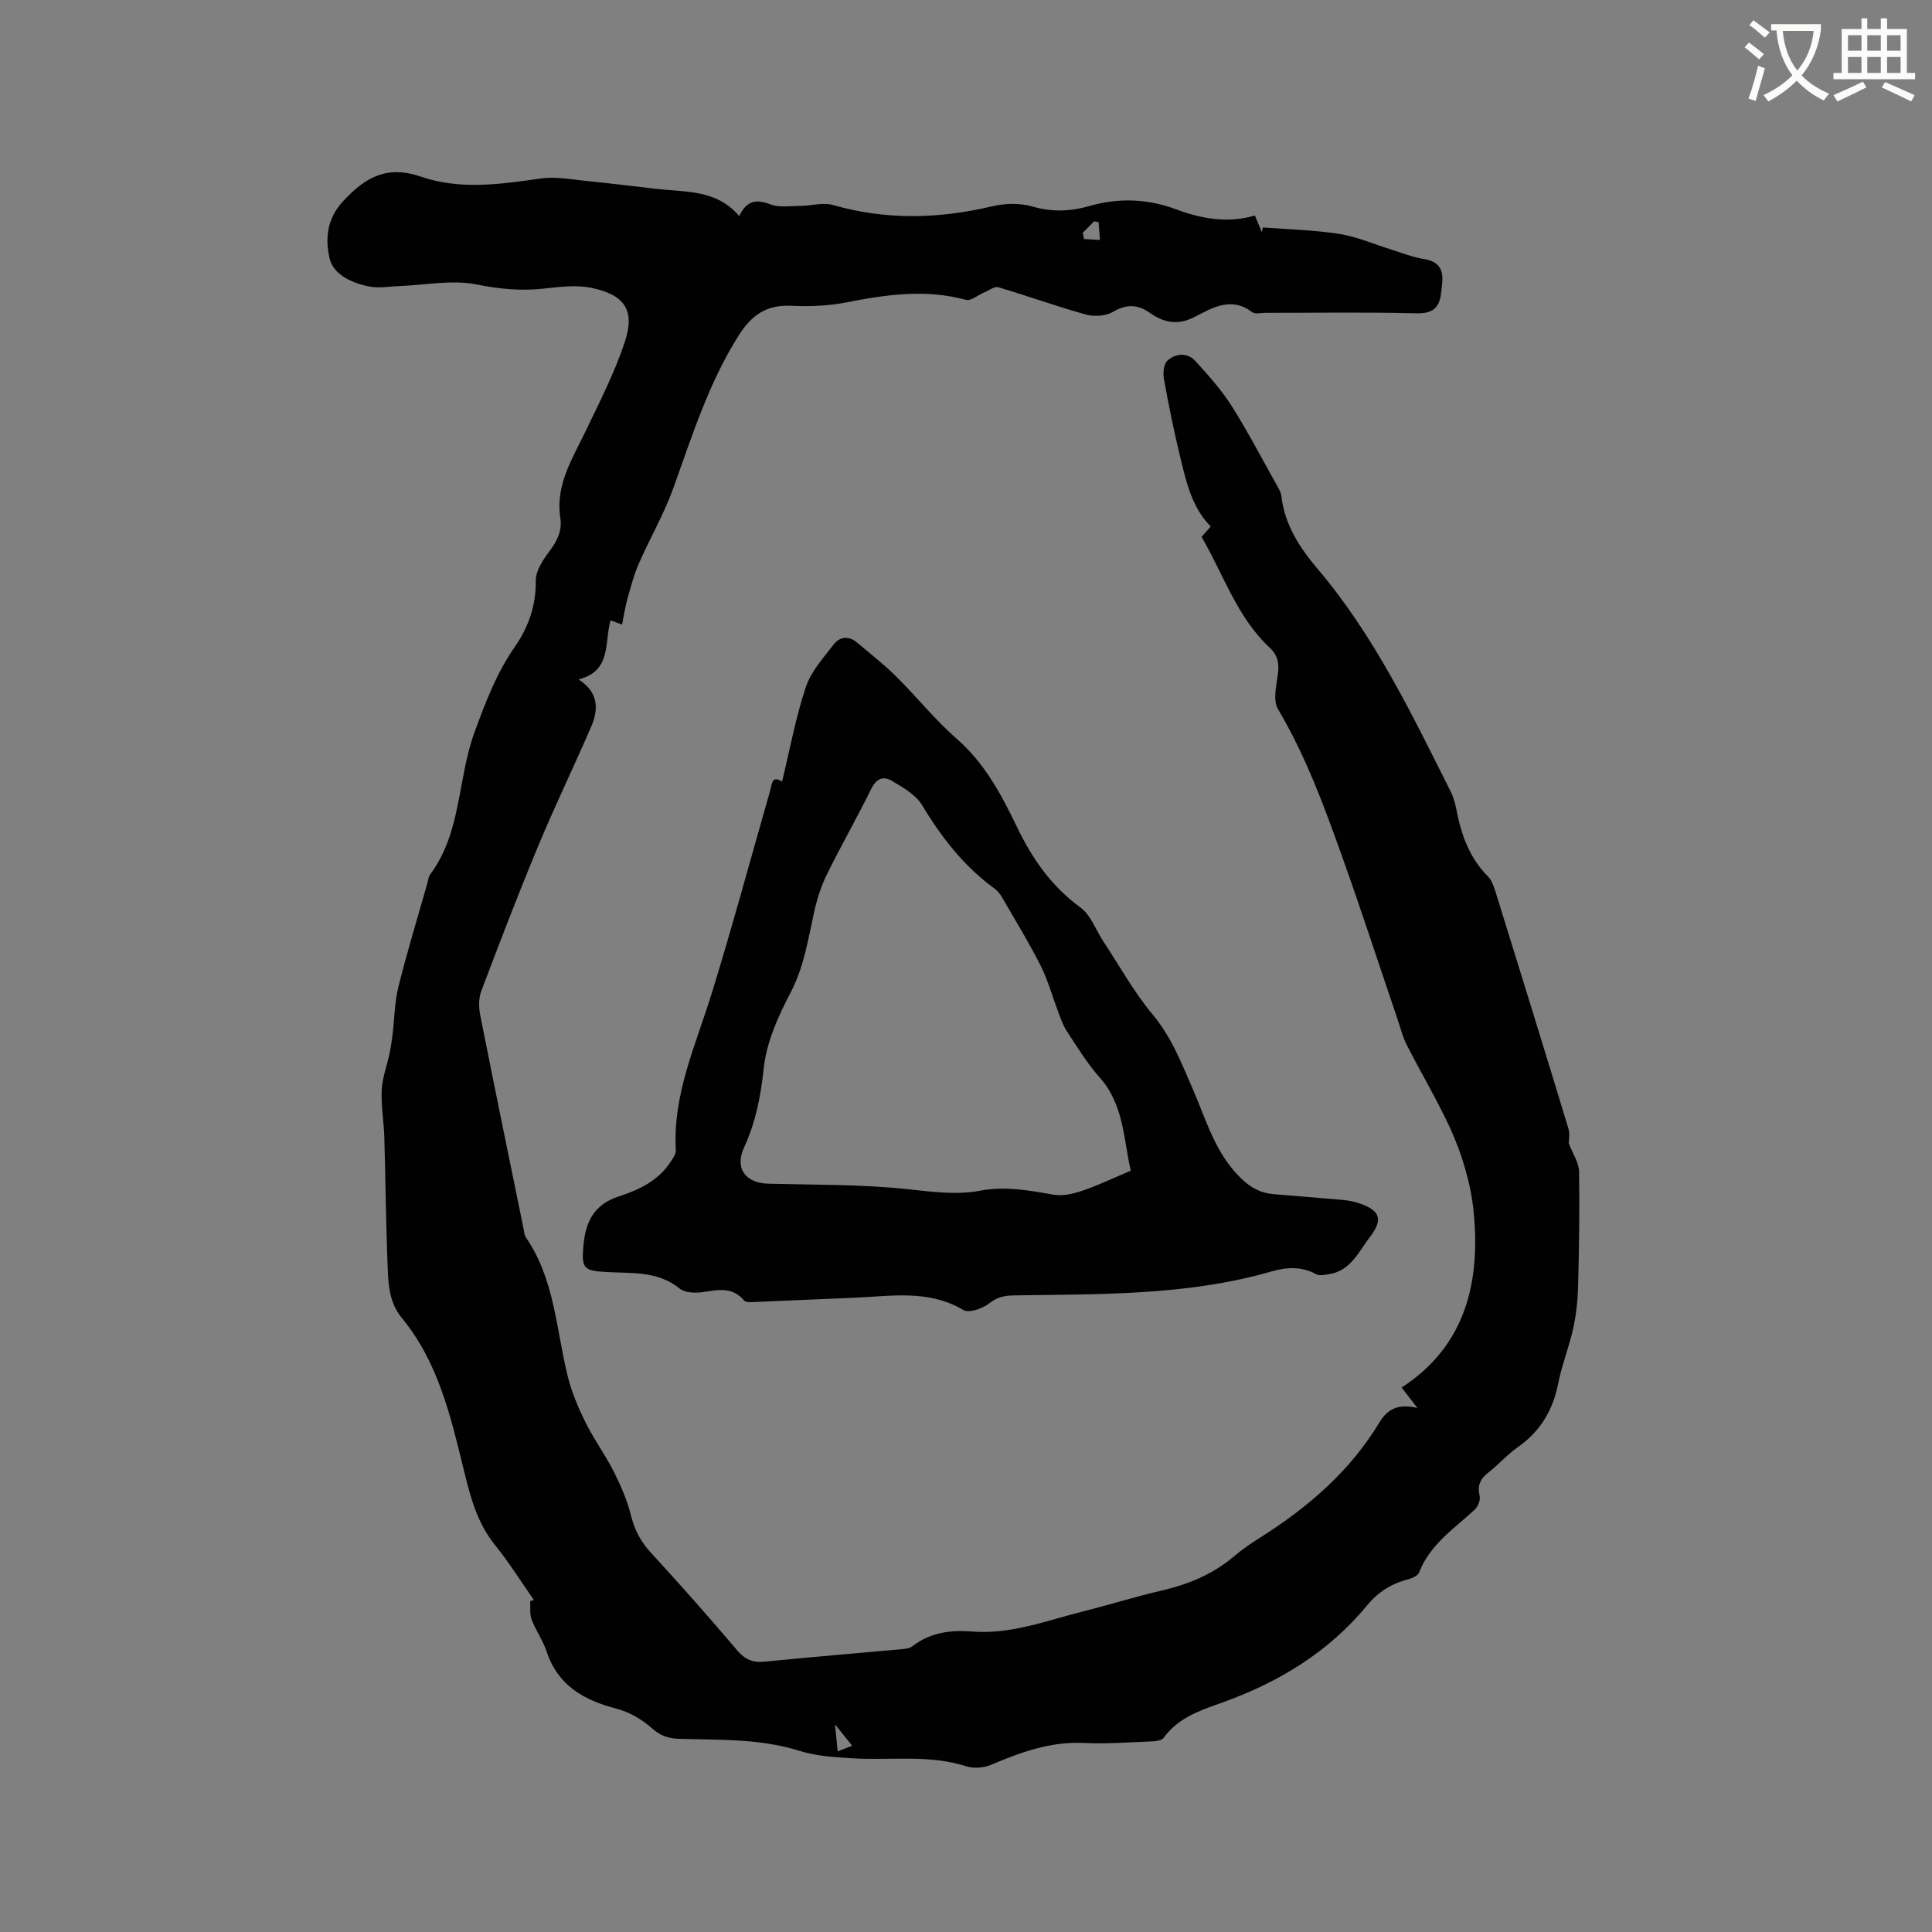 <svg enable-background="new 0 0 400 400" viewBox="0 0 400 400" xmlns="http://www.w3.org/2000/svg"><rect x="0" y="0" width="400" height="400" fill="#808080" stroke="none"/><path d="m362.1 8.8c1.1.8 2.1 1.6 3.1 2.4l-1 1.1c-1.3-1.1-2.3-2-3-2.5zm1.9 4.8c.5.2.9.4 1.4.5-.6 2.3-1.3 4.5-1.9 6.8l-1.5-.5c.8-2.1 1.4-4.3 2-6.8zm-1-9.4c1.3.9 2.4 1.8 3.4 2.5l-1 1.1c-1.4-1.2-2.4-2.1-3.2-2.6zm3.7 2.2v-1.4h10.3v1.2c-.5 3.6-1.8 6.8-4 9.4 1.5 1.6 3.4 2.8 5.7 3.8-.3.4-.7.8-1.1 1.4-2.3-1.1-4.1-2.5-5.6-4.1-1.6 1.6-3.6 3.1-5.9 4.3-.3-.5-.7-.9-1-1.3 2.4-1.1 4.4-2.5 6-4.1-1.9-2.5-3-5.6-3.3-9.3h-1.1zm8.8 0h-6.4c.3 3.3 1.3 6 3 8.2 2-2.3 3.1-5.1 3.4-8.2z" fill="#fbfcfa"/><path d="m385.3 3.8h1.3v2.2h2.8v-2.2h1.3v2.2h4.1v9.1h1.7v1.3h-16.9v-1.3h1.7v-9.1h4.1v-2.2zm.4 13.1.7 1.2c-1.8.9-3.8 1.9-6 2.9-.2-.4-.5-.8-.8-1.3 2.3-1 4.3-1.9 6.1-2.8zm-3.1-6.4h2.8v-3.2h-2.8zm0 4.6h2.8v-3.3h-2.8zm4-4.6h2.8v-3.2h-2.8zm0 4.6h2.8v-3.3h-2.8zm3.7 1.9c2.1.9 4.1 1.8 6.1 2.7l-.7 1.3c-2.2-1.1-4.2-2-6.1-2.9zm3.2-9.7h-2.8v3.2h2.8zm-2.8 7.8h2.8v-3.3h-2.8z" fill="#fbfcfa"/><g fill="#010101"><path d="m110.54 331.27c-2.67-3.82-5.15-7.79-8.07-11.41-3.7-4.6-5.06-9.86-6.44-15.51-2.7-11.03-5.3-22.34-12.8-31.43-2.55-3.09-2.8-6.58-2.95-10.1-.38-9.11-.44-18.23-.71-27.34-.1-3.27-.69-6.55-.54-9.8.12-2.51 1.07-4.98 1.6-7.47.28-1.31.48-2.65.64-3.98.41-3.32.42-6.73 1.22-9.95 1.79-7.19 3.97-14.28 5.99-21.41.17-.61.21-1.33.57-1.81 6.53-8.73 5.65-19.78 9.2-29.48 2.28-6.22 4.57-12.26 8.36-17.7 2.85-4.1 4.37-8.53 4.32-13.67-.02-2.02 1.47-4.27 2.79-6.03 1.62-2.15 2.7-4.26 2.29-6.96-1.05-6.79 2.48-12.21 5.22-17.92 2.91-6.08 6.02-12.14 8.13-18.51 2.16-6.52.03-9.74-6.89-11.19-3.2-.67-6.71-.19-10.04.17-4.67.5-9.06.06-13.73-.87-5.12-1.03-10.68.13-16.05.33-2 .07-4.07.47-6 .12-3.67-.66-7.67-2.47-8.43-5.92-.84-3.78-.69-7.95 2.76-11.71 4.69-5.11 9.22-7.54 16.16-5.15 8.13 2.8 16.48 1.57 24.81.39 3.17-.45 6.53.22 9.78.54 4.75.46 9.48 1.07 14.21 1.61 6.03.69 12.44.1 17.11 5.63 1.57-3.33 3.59-3.51 6.47-2.42 1.83.69 4.1.32 6.17.31 2.27-.02 4.71-.77 6.78-.18 11 3.15 21.91 2.87 32.95.26 2.65-.62 5.74-.71 8.31.04 4.09 1.2 7.95 1.02 11.86-.1 6.11-1.75 12.02-1.5 18 .72 5.21 1.93 10.62 2.9 16.22 1.25.57 1.37 1.01 2.41 1.45 3.46.06-.33.12-.66.18-.99 5.31.41 10.66.52 15.9 1.35 3.67.58 7.19 2.14 10.78 3.25 2.22.68 4.41 1.6 6.68 1.94 3.15.47 4.09 2.23 3.78 5.09-.07.63-.15 1.26-.21 1.9-.33 3.1-1.73 4.34-5.15 4.25-10.39-.27-20.78-.09-31.18-.1-.95 0-2.19.32-2.81-.15-4.39-3.33-8.3-.83-12.05 1.07-3.41 1.72-6.25 1.09-9.09-.9-2.52-1.77-4.83-1.89-7.64-.23-1.5.88-3.9 1.04-5.63.56-6.1-1.69-12.07-3.86-18.14-5.65-.8-.23-1.94.67-2.91 1.07-1.28.54-2.74 1.83-3.78 1.54-8.37-2.27-16.55-1.09-24.83.54-3.7.73-7.6.86-11.38.69-5.06-.23-8.12 1.86-10.82 6.11-6.27 9.89-9.67 20.88-13.59 31.73-1.93 5.34-4.83 10.32-7.11 15.54-1 2.29-1.65 4.75-2.33 7.17-.48 1.71-.74 3.49-1.14 5.45-.81-.3-1.43-.52-2.38-.87-1.32 4.52.29 10.49-6.63 12.22 4.2 2.7 4.16 6.22 2.62 9.79-3.56 8.26-7.5 16.35-10.95 24.65-4.14 9.95-8 20.02-11.81 30.1-.56 1.48-.53 3.36-.22 4.95 2.92 14.75 5.96 29.48 8.97 44.21.13.62.15 1.34.49 1.84 5.95 8.64 6.26 18.96 8.64 28.67.82 3.33 2.19 6.57 3.72 9.65 1.73 3.5 4.09 6.7 5.85 10.19 1.46 2.89 2.77 5.93 3.55 9.05.74 2.99 1.99 5.39 4.08 7.66 6.1 6.63 12.07 13.39 17.9 20.26 1.63 1.92 3.25 2.6 5.7 2.35 9.49-.95 18.99-1.73 28.49-2.6.72-.07 1.56-.17 2.09-.59 3.68-2.86 7.93-3.41 12.35-3.05 8.05.64 15.44-2.27 23.01-4.17 5.44-1.37 10.81-3.05 16.27-4.32 5.56-1.29 10.64-3.39 15.01-7.12 1.61-1.37 3.37-2.58 5.16-3.71 9.97-6.28 18.77-13.79 24.91-24 1.7-2.82 3.95-3.88 7.85-2.97-1.42-1.84-2.36-3.05-3.27-4.23 13.46-8.72 16.31-22.14 14.91-36.4-.56-5.72-2.38-11.91-4.92-17.42-2.71-5.85-6.03-11.42-8.96-17.18-.85-1.67-1.29-3.54-1.9-5.33-3.81-11.21-7.47-22.46-11.45-33.61-3.73-10.46-7.56-20.88-13.28-30.52-1.04-1.74-.38-4.68-.05-6.99.33-2.27.12-4.06-1.65-5.71-6.78-6.32-9.55-15.11-14.12-22.96.68-.76 1.29-1.45 1.9-2.15-3.9-3.94-5.02-9.08-6.25-14.09-1.34-5.45-2.45-10.96-3.45-16.48-.22-1.22-.03-3.12.76-3.8 1.71-1.48 4.1-1.7 5.76.12 2.7 2.96 5.43 6 7.56 9.38 3.48 5.52 6.49 11.33 9.68 17.02.26.46.5.97.55 1.48.68 5.94 3.74 10.7 7.49 15.12 11.72 13.79 19.46 29.96 27.49 45.95.61 1.21 1.02 2.57 1.27 3.91.99 5.18 2.68 9.97 6.52 13.83.77.77 1.2 1.98 1.54 3.06 5.09 16.38 10.16 32.76 15.14 49.17.35 1.16.05 2.52.05 2.99.89 2.33 2.12 4.09 2.15 5.88.13 7.93 0 15.87-.2 23.81-.08 2.92-.4 5.89-1.03 8.74-.84 3.82-2.34 7.5-3.09 11.33-1.1 5.57-3.71 9.95-8.39 13.22-2.16 1.51-3.93 3.56-6.02 5.19-1.68 1.31-2.39 2.68-1.85 4.88.21.85-.38 2.26-1.08 2.9-4.26 3.92-9.22 7.17-11.45 12.93-.26.69-1.44 1.22-2.3 1.44-3.4.88-6.2 2.63-8.42 5.33-8.03 9.76-18.35 16.01-30.15 20.22-4.41 1.57-9.04 3.1-12.04 7.28-.45.63-1.88.71-2.87.75-4.55.18-9.12.52-13.66.3-6.91-.33-13.06 1.94-19.24 4.54-1.5.63-3.58.78-5.11.29-7.69-2.47-15.58-1.19-23.37-1.64-3.77-.22-7.66-.46-11.22-1.58-8.17-2.55-16.53-2.22-24.86-2.47-2.22-.07-3.84-.61-5.6-2.18-2.05-1.83-4.71-3.38-7.36-4.06-6.76-1.76-12.12-4.78-14.46-11.86-.76-2.29-2.24-4.34-3.1-6.6-.43-1.14-.22-2.53-.29-3.81.25-.11.51-.16.77-.22zm113.63-283.07c.09.43.18.86.27 1.29 1.1.06 2.2.13 3.29.19-.09-1.22-.19-2.45-.28-3.67-.31-.06-.62-.13-.93-.19-.78.8-1.56 1.59-2.35 2.38zm-47.74 313.24c-1.07-1.34-2.03-2.53-3.55-4.43.23 2.34.37 3.8.55 5.58 1.28-.48 2.2-.84 3-1.15z"/><path d="m161.92 161.82c1.62-6.66 2.81-13.25 4.91-19.55 1.08-3.25 3.63-6.07 5.79-8.86 1.19-1.54 3.06-1.86 4.76-.43 2.74 2.31 5.57 4.51 8.11 7.03 4.28 4.23 8.07 9 12.58 12.94 5.79 5.06 9.25 11.53 12.46 18.22 3.16 6.59 7.15 12.34 13.19 16.74 2.13 1.55 3.14 4.62 4.7 6.97 3.37 5.1 6.35 10.53 10.25 15.2 3.86 4.62 5.91 9.95 8.23 15.27 2.82 6.45 4.65 13.36 10 18.57 2.08 2.03 4.13 3.09 6.82 3.32 4.75.41 9.5.76 14.25 1.19 1.15.1 2.32.32 3.41.69 4.43 1.49 5.01 3.39 2.24 6.99-2.35 3.05-3.93 6.96-8.4 7.68-.89.14-2.01.41-2.7.03-3.04-1.67-6.14-1.48-9.26-.58-17.45 5.03-35.41 4.68-53.3 4.96-1.99.03-3.49.33-5.16 1.65-1.36 1.08-4.17 2.06-5.33 1.38-7.36-4.36-15.2-2.83-22.95-2.53-6.67.26-13.34.58-20.01.85-.82.03-2.04.18-2.42-.27-2.42-2.89-5.35-2.25-8.47-1.78-1.59.24-3.77.2-4.89-.71-4.57-3.71-9.98-3.13-15.18-3.43-4.69-.27-5.19-.7-4.76-5.47.44-4.89 2.15-8.51 7.34-10.19 4.09-1.32 8.13-3.22 10.67-7.08.5-.76 1.17-1.69 1.12-2.5-.66-11.6 4.18-21.87 7.47-32.56 4.27-13.85 8.05-27.86 12.04-41.79.41-1.35.28-3.35 2.49-1.95zm72.21 80.55c-1.52-6.14-1.3-13.52-6.49-19.34-2.59-2.9-4.64-6.31-6.8-9.58-.79-1.2-1.25-2.64-1.77-4-1.19-3.13-2.07-6.4-3.55-9.38-2.27-4.54-4.93-8.88-7.47-13.28-.57-.99-1.18-2.11-2.07-2.76-6.37-4.64-11.06-10.64-15.09-17.36-1.3-2.16-3.97-3.64-6.27-5.02-1.69-1.01-3.17-.51-4.23 1.65-2.93 5.99-6.26 11.77-9.2 17.75-1.19 2.42-2.03 5.08-2.62 7.72-1.26 5.66-2.07 11.32-4.85 16.65-2.57 4.92-5.03 10.34-5.6 15.75-.61 5.8-1.66 11.16-4.08 16.43-1.98 4.31.32 7.34 5.01 7.47 9.62.25 19.3.12 28.84 1.13 5.09.54 10.07 1.26 15.08.31 5.15-.97 10.07-.05 15.1.83 1.89.33 4.08-.15 5.96-.79 3.32-1.13 6.49-2.66 10.1-4.18z"/></g></svg>